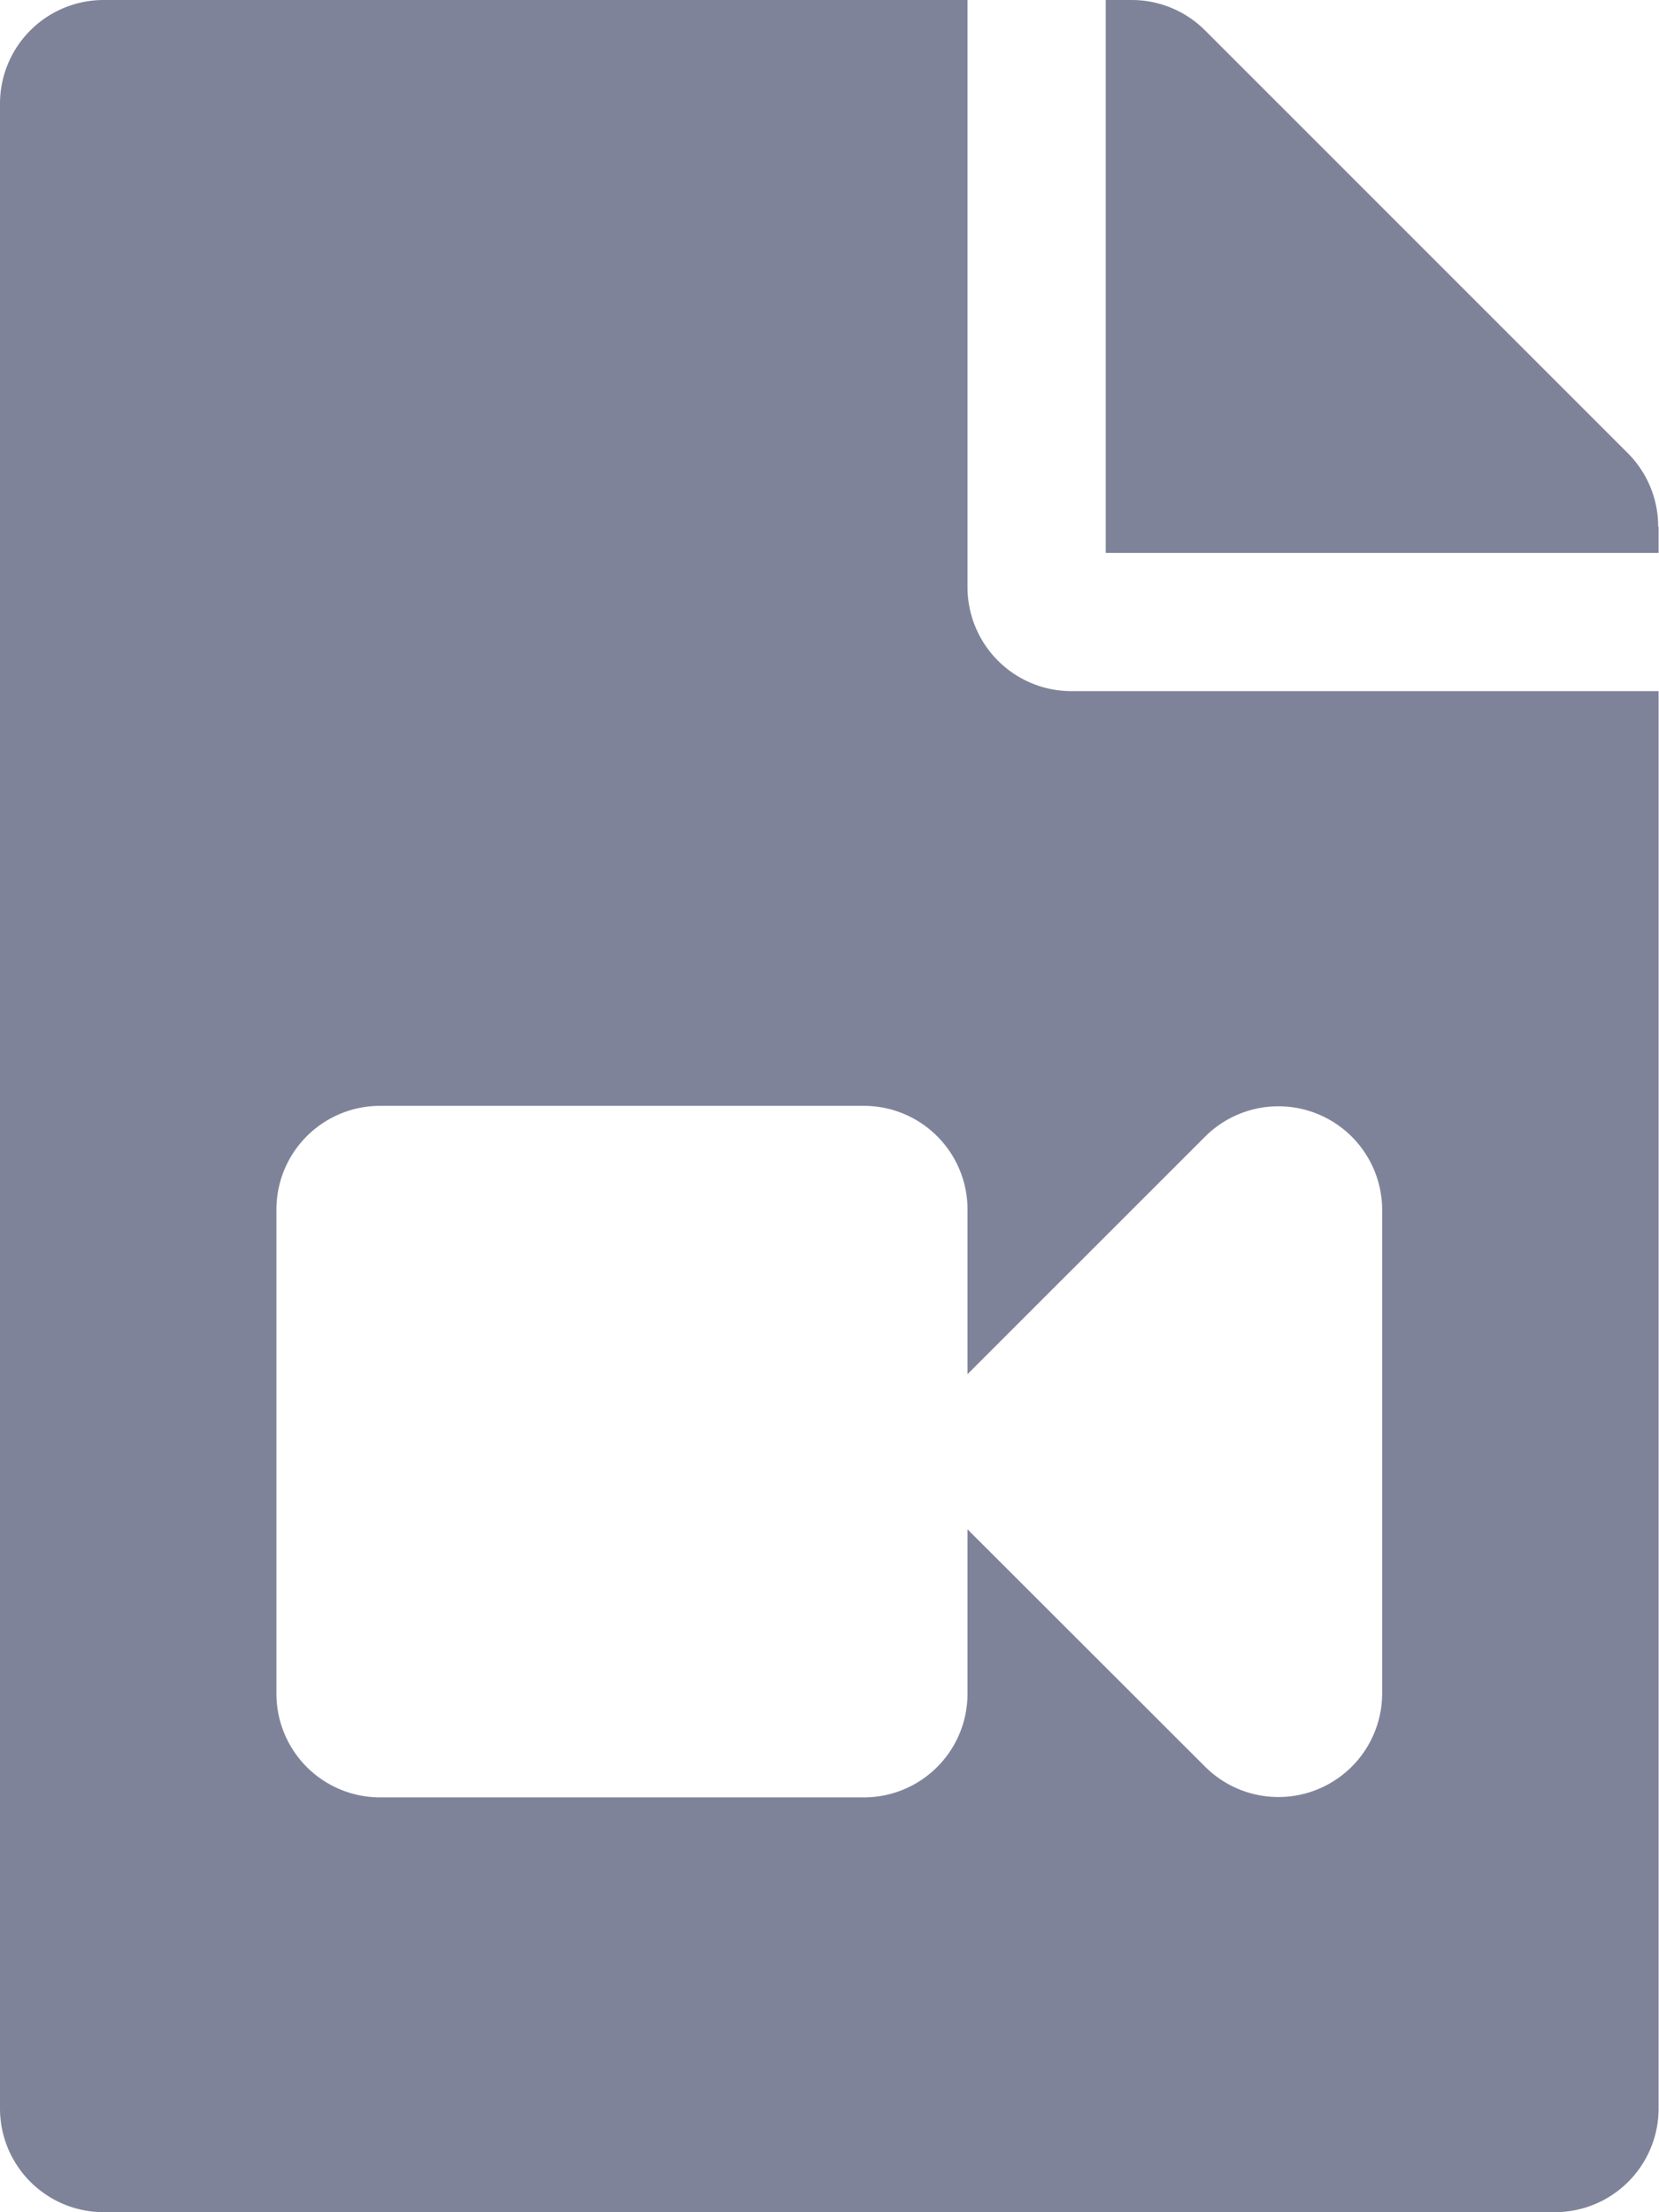 <svg xmlns="http://www.w3.org/2000/svg" width="20.405" height="27.206" viewBox="0 0 20.405 27.206">
  <path id="Icon_awesome-file-video" data-name="Icon awesome-file-video" d="M20.4,6.48V6.8H13.6V0h.322a1.276,1.276,0,0,1,.9.374l5.2,5.2a1.276,1.276,0,0,1,.373.9Zm-8.5.747V0H1.275A1.275,1.275,0,0,0,0,1.275V25.931a1.275,1.275,0,0,0,1.275,1.275H19.129A1.275,1.275,0,0,0,20.4,25.931V8.5H13.178A1.279,1.279,0,0,1,11.9,7.227ZM17,14.879v5.949a1.276,1.276,0,0,1-2.177.9L11.9,18.808V20.83a1.275,1.275,0,0,1-1.275,1.275H4.676A1.275,1.275,0,0,1,3.4,20.83V14.878A1.275,1.275,0,0,1,4.676,13.6h5.951A1.275,1.275,0,0,1,11.9,14.878V16.9l2.924-2.923A1.276,1.276,0,0,1,17,14.879Z" fill="#7f839a"/>
</svg>
